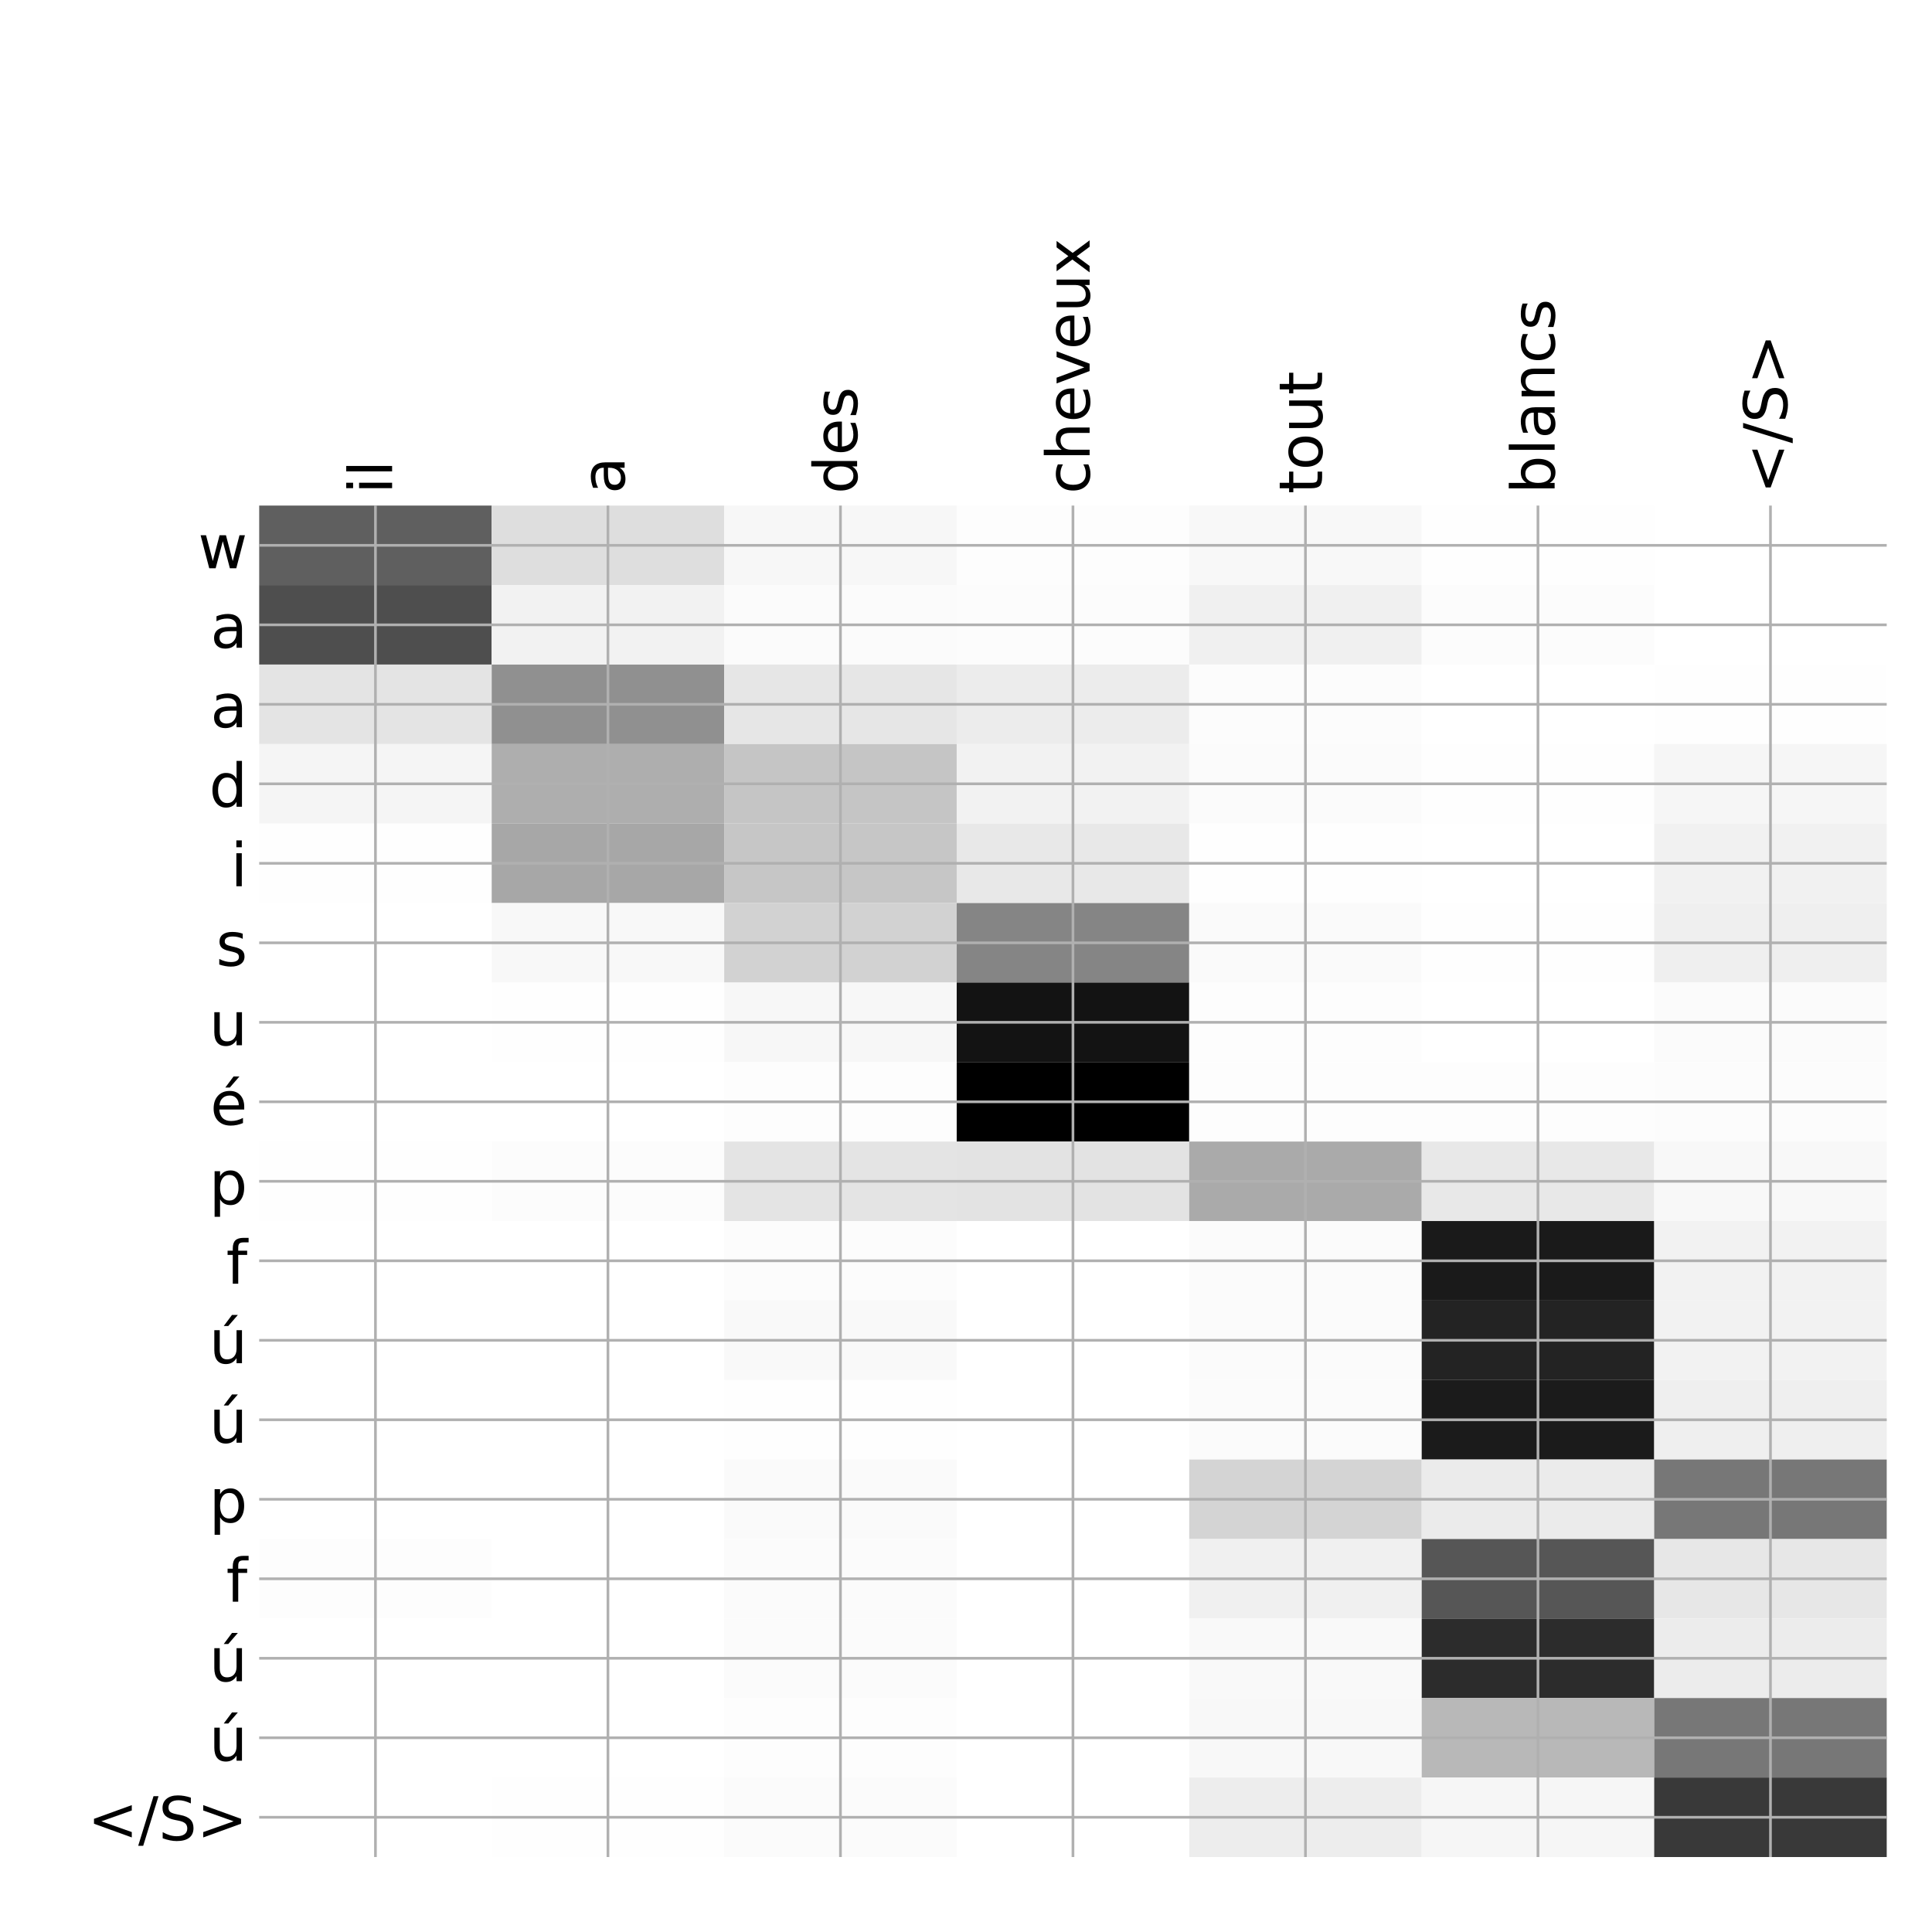 <?xml version="1.0" encoding="utf-8" standalone="no"?>
<!DOCTYPE svg PUBLIC "-//W3C//DTD SVG 1.1//EN"
  "http://www.w3.org/Graphics/SVG/1.1/DTD/svg11.dtd">
<!-- Created with matplotlib (http://matplotlib.org/) -->
<svg height="576pt" version="1.1" viewBox="0 0 576 576" width="576pt" xmlns="http://www.w3.org/2000/svg" xmlns:xlink="http://www.w3.org/1999/xlink">
 <defs>
  <style type="text/css">
*{stroke-linecap:butt;stroke-linejoin:round;}
  </style>
 </defs>
 <g id="figure_1">
  <g id="patch_1">
   <path d="M 0 576 
L 576 576 
L 576 0 
L 0 0 
z
" style="fill:#ffffff;"/>
  </g>
  <g id="axes_1">
   <g id="PolyCollection_1">
    <path clip-path="url(#p1b899304dd)" d="M 77.275 150.733 
L 77.275 174.434 
L 146.593 174.434 
L 146.593 150.733 
L 77.275 150.733 
z
" style="fill:#5f5f5f;"/>
    <path clip-path="url(#p1b899304dd)" d="M 146.593 150.733 
L 146.593 174.434 
L 215.911 174.434 
L 215.911 150.733 
L 146.593 150.733 
z
" style="fill:#dedede;"/>
    <path clip-path="url(#p1b899304dd)" d="M 215.911 150.733 
L 215.911 174.434 
L 285.229 174.434 
L 285.229 150.733 
L 215.911 150.733 
z
" style="fill:#f7f7f7;"/>
    <path clip-path="url(#p1b899304dd)" d="M 285.229 150.733 
L 285.229 174.434 
L 354.546 174.434 
L 354.546 150.733 
L 285.229 150.733 
z
" style="fill:#fdfdfd;"/>
    <path clip-path="url(#p1b899304dd)" d="M 354.546 150.733 
L 354.546 174.434 
L 423.864 174.434 
L 423.864 150.733 
L 354.546 150.733 
z
" style="fill:#f8f8f8;"/>
    <path clip-path="url(#p1b899304dd)" d="M 423.864 150.733 
L 423.864 174.434 
L 493.182 174.434 
L 493.182 150.733 
L 423.864 150.733 
z
" style="fill:#fefefe;"/>
    <path clip-path="url(#p1b899304dd)" d="M 493.182 150.733 
L 493.182 174.434 
L 562.5 174.434 
L 562.5 150.733 
L 493.182 150.733 
z
" style="fill:#ffffff;"/>
    <path clip-path="url(#p1b899304dd)" d="M 77.275 174.434 
L 77.275 198.135 
L 146.593 198.135 
L 146.593 174.434 
L 77.275 174.434 
z
" style="fill:#4e4e4e;"/>
    <path clip-path="url(#p1b899304dd)" d="M 146.593 174.434 
L 146.593 198.135 
L 215.911 198.135 
L 215.911 174.434 
L 146.593 174.434 
z
" style="fill:#f2f2f2;"/>
    <path clip-path="url(#p1b899304dd)" d="M 215.911 174.434 
L 215.911 198.135 
L 285.229 198.135 
L 285.229 174.434 
L 215.911 174.434 
z
" style="fill:#fbfbfb;"/>
    <path clip-path="url(#p1b899304dd)" d="M 285.229 174.434 
L 285.229 198.135 
L 354.546 198.135 
L 354.546 174.434 
L 285.229 174.434 
z
" style="fill:#fcfcfc;"/>
    <path clip-path="url(#p1b899304dd)" d="M 354.546 174.434 
L 354.546 198.135 
L 423.864 198.135 
L 423.864 174.434 
L 354.546 174.434 
z
" style="fill:#f0f0f0;"/>
    <path clip-path="url(#p1b899304dd)" d="M 423.864 174.434 
L 423.864 198.135 
L 493.182 198.135 
L 493.182 174.434 
L 423.864 174.434 
z
" style="fill:#fcfcfc;"/>
    <path clip-path="url(#p1b899304dd)" d="M 493.182 174.434 
L 493.182 198.135 
L 562.5 198.135 
L 562.5 174.434 
L 493.182 174.434 
z
" style="fill:#ffffff;"/>
    <path clip-path="url(#p1b899304dd)" d="M 77.275 198.135 
L 77.275 221.835 
L 146.593 221.835 
L 146.593 198.135 
L 77.275 198.135 
z
" style="fill:#e4e4e4;"/>
    <path clip-path="url(#p1b899304dd)" d="M 146.593 198.135 
L 146.593 221.835 
L 215.911 221.835 
L 215.911 198.135 
L 146.593 198.135 
z
" style="fill:#909090;"/>
    <path clip-path="url(#p1b899304dd)" d="M 215.911 198.135 
L 215.911 221.835 
L 285.229 221.835 
L 285.229 198.135 
L 215.911 198.135 
z
" style="fill:#e6e6e6;"/>
    <path clip-path="url(#p1b899304dd)" d="M 285.229 198.135 
L 285.229 221.835 
L 354.546 221.835 
L 354.546 198.135 
L 285.229 198.135 
z
" style="fill:#ececec;"/>
    <path clip-path="url(#p1b899304dd)" d="M 354.546 198.135 
L 354.546 221.835 
L 423.864 221.835 
L 423.864 198.135 
L 354.546 198.135 
z
" style="fill:#fcfcfc;"/>
    <path clip-path="url(#p1b899304dd)" d="M 423.864 198.135 
L 423.864 221.835 
L 493.182 221.835 
L 493.182 198.135 
L 423.864 198.135 
z
" style="fill:#ffffff;"/>
    <path clip-path="url(#p1b899304dd)" d="M 493.182 198.135 
L 493.182 221.835 
L 562.5 221.835 
L 562.5 198.135 
L 493.182 198.135 
z
" style="fill:#fefefe;"/>
    <path clip-path="url(#p1b899304dd)" d="M 77.275 221.835 
L 77.275 245.536 
L 146.593 245.536 
L 146.593 221.835 
L 77.275 221.835 
z
" style="fill:#f5f5f5;"/>
    <path clip-path="url(#p1b899304dd)" d="M 146.593 221.835 
L 146.593 245.536 
L 215.911 245.536 
L 215.911 221.835 
L 146.593 221.835 
z
" style="fill:#aeaeae;"/>
    <path clip-path="url(#p1b899304dd)" d="M 215.911 221.835 
L 215.911 245.536 
L 285.229 245.536 
L 285.229 221.835 
L 215.911 221.835 
z
" style="fill:#c5c5c5;"/>
    <path clip-path="url(#p1b899304dd)" d="M 285.229 221.835 
L 285.229 245.536 
L 354.546 245.536 
L 354.546 221.835 
L 285.229 221.835 
z
" style="fill:#f2f2f2;"/>
    <path clip-path="url(#p1b899304dd)" d="M 354.546 221.835 
L 354.546 245.536 
L 423.864 245.536 
L 423.864 221.835 
L 354.546 221.835 
z
" style="fill:#fbfbfb;"/>
    <path clip-path="url(#p1b899304dd)" d="M 423.864 221.835 
L 423.864 245.536 
L 493.182 245.536 
L 493.182 221.835 
L 423.864 221.835 
z
" style="fill:#fefefe;"/>
    <path clip-path="url(#p1b899304dd)" d="M 493.182 221.835 
L 493.182 245.536 
L 562.5 245.536 
L 562.5 221.835 
L 493.182 221.835 
z
" style="fill:#f6f6f6;"/>
    <path clip-path="url(#p1b899304dd)" d="M 77.275 245.536 
L 77.275 269.237 
L 146.593 269.237 
L 146.593 245.536 
L 77.275 245.536 
z
" style="fill:#fefefe;"/>
    <path clip-path="url(#p1b899304dd)" d="M 146.593 245.536 
L 146.593 269.237 
L 215.911 269.237 
L 215.911 245.536 
L 146.593 245.536 
z
" style="fill:#a7a7a7;"/>
    <path clip-path="url(#p1b899304dd)" d="M 215.911 245.536 
L 215.911 269.237 
L 285.229 269.237 
L 285.229 245.536 
L 215.911 245.536 
z
" style="fill:#c6c6c6;"/>
    <path clip-path="url(#p1b899304dd)" d="M 285.229 245.536 
L 285.229 269.237 
L 354.546 269.237 
L 354.546 245.536 
L 285.229 245.536 
z
" style="fill:#e8e8e8;"/>
    <path clip-path="url(#p1b899304dd)" d="M 354.546 245.536 
L 354.546 269.237 
L 423.864 269.237 
L 423.864 245.536 
L 354.546 245.536 
z
" style="fill:#fefefe;"/>
    <path clip-path="url(#p1b899304dd)" d="M 423.864 245.536 
L 423.864 269.237 
L 493.182 269.237 
L 493.182 245.536 
L 423.864 245.536 
z
" style="fill:#ffffff;"/>
    <path clip-path="url(#p1b899304dd)" d="M 493.182 245.536 
L 493.182 269.237 
L 562.5 269.237 
L 562.5 245.536 
L 493.182 245.536 
z
" style="fill:#f1f1f1;"/>
    <path clip-path="url(#p1b899304dd)" d="M 77.275 269.237 
L 77.275 292.937 
L 146.593 292.937 
L 146.593 269.237 
L 77.275 269.237 
z
" style="fill:#ffffff;"/>
    <path clip-path="url(#p1b899304dd)" d="M 146.593 269.237 
L 146.593 292.937 
L 215.911 292.937 
L 215.911 269.237 
L 146.593 269.237 
z
" style="fill:#f8f8f8;"/>
    <path clip-path="url(#p1b899304dd)" d="M 215.911 269.237 
L 215.911 292.937 
L 285.229 292.937 
L 285.229 269.237 
L 215.911 269.237 
z
" style="fill:#d2d2d2;"/>
    <path clip-path="url(#p1b899304dd)" d="M 285.229 269.237 
L 285.229 292.937 
L 354.546 292.937 
L 354.546 269.237 
L 285.229 269.237 
z
" style="fill:#858585;"/>
    <path clip-path="url(#p1b899304dd)" d="M 354.546 269.237 
L 354.546 292.937 
L 423.864 292.937 
L 423.864 269.237 
L 354.546 269.237 
z
" style="fill:#fafafa;"/>
    <path clip-path="url(#p1b899304dd)" d="M 423.864 269.237 
L 423.864 292.937 
L 493.182 292.937 
L 493.182 269.237 
L 423.864 269.237 
z
" style="fill:#fefefe;"/>
    <path clip-path="url(#p1b899304dd)" d="M 493.182 269.237 
L 493.182 292.937 
L 562.5 292.937 
L 562.5 269.237 
L 493.182 269.237 
z
" style="fill:#efefef;"/>
    <path clip-path="url(#p1b899304dd)" d="M 77.275 292.937 
L 77.275 316.638 
L 146.593 316.638 
L 146.593 292.937 
L 77.275 292.937 
z
" style="fill:#ffffff;"/>
    <path clip-path="url(#p1b899304dd)" d="M 146.593 292.937 
L 146.593 316.638 
L 215.911 316.638 
L 215.911 292.937 
L 146.593 292.937 
z
" style="fill:#fefefe;"/>
    <path clip-path="url(#p1b899304dd)" d="M 215.911 292.937 
L 215.911 316.638 
L 285.229 316.638 
L 285.229 292.937 
L 215.911 292.937 
z
" style="fill:#f7f7f7;"/>
    <path clip-path="url(#p1b899304dd)" d="M 285.229 292.937 
L 285.229 316.638 
L 354.546 316.638 
L 354.546 292.937 
L 285.229 292.937 
z
" style="fill:#131313;"/>
    <path clip-path="url(#p1b899304dd)" d="M 354.546 292.937 
L 354.546 316.638 
L 423.864 316.638 
L 423.864 292.937 
L 354.546 292.937 
z
" style="fill:#fdfdfd;"/>
    <path clip-path="url(#p1b899304dd)" d="M 423.864 292.937 
L 423.864 316.638 
L 493.182 316.638 
L 493.182 292.937 
L 423.864 292.937 
z
" style="fill:#ffffff;"/>
    <path clip-path="url(#p1b899304dd)" d="M 493.182 292.937 
L 493.182 316.638 
L 562.5 316.638 
L 562.5 292.937 
L 493.182 292.937 
z
" style="fill:#fbfbfb;"/>
    <path clip-path="url(#p1b899304dd)" d="M 77.275 316.638 
L 77.275 340.339 
L 146.593 340.339 
L 146.593 316.638 
L 77.275 316.638 
z
" style="fill:#ffffff;"/>
    <path clip-path="url(#p1b899304dd)" d="M 146.593 316.638 
L 146.593 340.339 
L 215.911 340.339 
L 215.911 316.638 
L 146.593 316.638 
z
" style="fill:#ffffff;"/>
    <path clip-path="url(#p1b899304dd)" d="M 215.911 316.638 
L 215.911 340.339 
L 285.229 340.339 
L 285.229 316.638 
L 215.911 316.638 
z
" style="fill:#fdfdfd;"/>
    <path clip-path="url(#p1b899304dd)" d="M 285.229 316.638 
L 285.229 340.339 
L 354.546 340.339 
L 354.546 316.638 
L 285.229 316.638 
z
"/>
    <path clip-path="url(#p1b899304dd)" d="M 354.546 316.638 
L 354.546 340.339 
L 423.864 340.339 
L 423.864 316.638 
L 354.546 316.638 
z
" style="fill:#fdfdfd;"/>
    <path clip-path="url(#p1b899304dd)" d="M 423.864 316.638 
L 423.864 340.339 
L 493.182 340.339 
L 493.182 316.638 
L 423.864 316.638 
z
" style="fill:#fdfdfd;"/>
    <path clip-path="url(#p1b899304dd)" d="M 493.182 316.638 
L 493.182 340.339 
L 562.5 340.339 
L 562.5 316.638 
L 493.182 316.638 
z
" style="fill:#fcfcfc;"/>
    <path clip-path="url(#p1b899304dd)" d="M 77.275 340.339 
L 77.275 364.039 
L 146.593 364.039 
L 146.593 340.339 
L 77.275 340.339 
z
" style="fill:#fefefe;"/>
    <path clip-path="url(#p1b899304dd)" d="M 146.593 340.339 
L 146.593 364.039 
L 215.911 364.039 
L 215.911 340.339 
L 146.593 340.339 
z
" style="fill:#fcfcfc;"/>
    <path clip-path="url(#p1b899304dd)" d="M 215.911 340.339 
L 215.911 364.039 
L 285.229 364.039 
L 285.229 340.339 
L 215.911 340.339 
z
" style="fill:#e4e4e4;"/>
    <path clip-path="url(#p1b899304dd)" d="M 285.229 340.339 
L 285.229 364.039 
L 354.546 364.039 
L 354.546 340.339 
L 285.229 340.339 
z
" style="fill:#e3e3e3;"/>
    <path clip-path="url(#p1b899304dd)" d="M 354.546 340.339 
L 354.546 364.039 
L 423.864 364.039 
L 423.864 340.339 
L 354.546 340.339 
z
" style="fill:#aaaaaa;"/>
    <path clip-path="url(#p1b899304dd)" d="M 423.864 340.339 
L 423.864 364.039 
L 493.182 364.039 
L 493.182 340.339 
L 423.864 340.339 
z
" style="fill:#e8e8e8;"/>
    <path clip-path="url(#p1b899304dd)" d="M 493.182 340.339 
L 493.182 364.039 
L 562.5 364.039 
L 562.5 340.339 
L 493.182 340.339 
z
" style="fill:#f8f8f8;"/>
    <path clip-path="url(#p1b899304dd)" d="M 77.275 364.039 
L 77.275 387.74 
L 146.593 387.74 
L 146.593 364.039 
L 77.275 364.039 
z
" style="fill:#ffffff;"/>
    <path clip-path="url(#p1b899304dd)" d="M 146.593 364.039 
L 146.593 387.74 
L 215.911 387.74 
L 215.911 364.039 
L 146.593 364.039 
z
" style="fill:#ffffff;"/>
    <path clip-path="url(#p1b899304dd)" d="M 215.911 364.039 
L 215.911 387.74 
L 285.229 387.74 
L 285.229 364.039 
L 215.911 364.039 
z
" style="fill:#fcfcfc;"/>
    <path clip-path="url(#p1b899304dd)" d="M 285.229 364.039 
L 285.229 387.74 
L 354.546 387.74 
L 354.546 364.039 
L 285.229 364.039 
z
" style="fill:#ffffff;"/>
    <path clip-path="url(#p1b899304dd)" d="M 354.546 364.039 
L 354.546 387.74 
L 423.864 387.74 
L 423.864 364.039 
L 354.546 364.039 
z
" style="fill:#fbfbfb;"/>
    <path clip-path="url(#p1b899304dd)" d="M 423.864 364.039 
L 423.864 387.74 
L 493.182 387.74 
L 493.182 364.039 
L 423.864 364.039 
z
" style="fill:#1a1a1a;"/>
    <path clip-path="url(#p1b899304dd)" d="M 493.182 364.039 
L 493.182 387.74 
L 562.5 387.74 
L 562.5 364.039 
L 493.182 364.039 
z
" style="fill:#f2f2f2;"/>
    <path clip-path="url(#p1b899304dd)" d="M 77.275 387.74 
L 77.275 411.441 
L 146.593 411.441 
L 146.593 387.74 
L 77.275 387.74 
z
" style="fill:#ffffff;"/>
    <path clip-path="url(#p1b899304dd)" d="M 146.593 387.74 
L 146.593 411.441 
L 215.911 411.441 
L 215.911 387.74 
L 146.593 387.74 
z
" style="fill:#ffffff;"/>
    <path clip-path="url(#p1b899304dd)" d="M 215.911 387.74 
L 215.911 411.441 
L 285.229 411.441 
L 285.229 387.74 
L 215.911 387.74 
z
" style="fill:#f9f9f9;"/>
    <path clip-path="url(#p1b899304dd)" d="M 285.229 387.74 
L 285.229 411.441 
L 354.546 411.441 
L 354.546 387.74 
L 285.229 387.74 
z
" style="fill:#ffffff;"/>
    <path clip-path="url(#p1b899304dd)" d="M 354.546 387.74 
L 354.546 411.441 
L 423.864 411.441 
L 423.864 387.74 
L 354.546 387.74 
z
" style="fill:#fbfbfb;"/>
    <path clip-path="url(#p1b899304dd)" d="M 423.864 387.74 
L 423.864 411.441 
L 493.182 411.441 
L 493.182 387.74 
L 423.864 387.74 
z
" style="fill:#232323;"/>
    <path clip-path="url(#p1b899304dd)" d="M 493.182 387.74 
L 493.182 411.441 
L 562.5 411.441 
L 562.5 387.74 
L 493.182 387.74 
z
" style="fill:#f2f2f2;"/>
    <path clip-path="url(#p1b899304dd)" d="M 77.275 411.441 
L 77.275 435.141 
L 146.593 435.141 
L 146.593 411.441 
L 77.275 411.441 
z
" style="fill:#ffffff;"/>
    <path clip-path="url(#p1b899304dd)" d="M 146.593 411.441 
L 146.593 435.141 
L 215.911 435.141 
L 215.911 411.441 
L 146.593 411.441 
z
" style="fill:#ffffff;"/>
    <path clip-path="url(#p1b899304dd)" d="M 215.911 411.441 
L 215.911 435.141 
L 285.229 435.141 
L 285.229 411.441 
L 215.911 411.441 
z
" style="fill:#fefefe;"/>
    <path clip-path="url(#p1b899304dd)" d="M 285.229 411.441 
L 285.229 435.141 
L 354.546 435.141 
L 354.546 411.441 
L 285.229 411.441 
z
" style="fill:#ffffff;"/>
    <path clip-path="url(#p1b899304dd)" d="M 354.546 411.441 
L 354.546 435.141 
L 423.864 435.141 
L 423.864 411.441 
L 354.546 411.441 
z
" style="fill:#fbfbfb;"/>
    <path clip-path="url(#p1b899304dd)" d="M 423.864 411.441 
L 423.864 435.141 
L 493.182 435.141 
L 493.182 411.441 
L 423.864 411.441 
z
" style="fill:#1b1b1b;"/>
    <path clip-path="url(#p1b899304dd)" d="M 493.182 411.441 
L 493.182 435.141 
L 562.5 435.141 
L 562.5 411.441 
L 493.182 411.441 
z
" style="fill:#efefef;"/>
    <path clip-path="url(#p1b899304dd)" d="M 77.275 435.141 
L 77.275 458.842 
L 146.593 458.842 
L 146.593 435.141 
L 77.275 435.141 
z
" style="fill:#ffffff;"/>
    <path clip-path="url(#p1b899304dd)" d="M 146.593 435.141 
L 146.593 458.842 
L 215.911 458.842 
L 215.911 435.141 
L 146.593 435.141 
z
" style="fill:#ffffff;"/>
    <path clip-path="url(#p1b899304dd)" d="M 215.911 435.141 
L 215.911 458.842 
L 285.229 458.842 
L 285.229 435.141 
L 215.911 435.141 
z
" style="fill:#fafafa;"/>
    <path clip-path="url(#p1b899304dd)" d="M 285.229 435.141 
L 285.229 458.842 
L 354.546 458.842 
L 354.546 435.141 
L 285.229 435.141 
z
" style="fill:#ffffff;"/>
    <path clip-path="url(#p1b899304dd)" d="M 354.546 435.141 
L 354.546 458.842 
L 423.864 458.842 
L 423.864 435.141 
L 354.546 435.141 
z
" style="fill:#d4d4d4;"/>
    <path clip-path="url(#p1b899304dd)" d="M 423.864 435.141 
L 423.864 458.842 
L 493.182 458.842 
L 493.182 435.141 
L 423.864 435.141 
z
" style="fill:#ebebeb;"/>
    <path clip-path="url(#p1b899304dd)" d="M 493.182 435.141 
L 493.182 458.842 
L 562.5 458.842 
L 562.5 435.141 
L 493.182 435.141 
z
" style="fill:#777777;"/>
    <path clip-path="url(#p1b899304dd)" d="M 77.275 458.842 
L 77.275 482.543 
L 146.593 482.543 
L 146.593 458.842 
L 77.275 458.842 
z
" style="fill:#fdfdfd;"/>
    <path clip-path="url(#p1b899304dd)" d="M 146.593 458.842 
L 146.593 482.543 
L 215.911 482.543 
L 215.911 458.842 
L 146.593 458.842 
z
" style="fill:#ffffff;"/>
    <path clip-path="url(#p1b899304dd)" d="M 215.911 458.842 
L 215.911 482.543 
L 285.229 482.543 
L 285.229 458.842 
L 215.911 458.842 
z
" style="fill:#fbfbfb;"/>
    <path clip-path="url(#p1b899304dd)" d="M 285.229 458.842 
L 285.229 482.543 
L 354.546 482.543 
L 354.546 458.842 
L 285.229 458.842 
z
" style="fill:#ffffff;"/>
    <path clip-path="url(#p1b899304dd)" d="M 354.546 458.842 
L 354.546 482.543 
L 423.864 482.543 
L 423.864 458.842 
L 354.546 458.842 
z
" style="fill:#f0f0f0;"/>
    <path clip-path="url(#p1b899304dd)" d="M 423.864 458.842 
L 423.864 482.543 
L 493.182 482.543 
L 493.182 458.842 
L 423.864 458.842 
z
" style="fill:#565656;"/>
    <path clip-path="url(#p1b899304dd)" d="M 493.182 458.842 
L 493.182 482.543 
L 562.5 482.543 
L 562.5 458.842 
L 493.182 458.842 
z
" style="fill:#e7e7e7;"/>
    <path clip-path="url(#p1b899304dd)" d="M 77.275 482.543 
L 77.275 506.243 
L 146.593 506.243 
L 146.593 482.543 
L 77.275 482.543 
z
" style="fill:#ffffff;"/>
    <path clip-path="url(#p1b899304dd)" d="M 146.593 482.543 
L 146.593 506.243 
L 215.911 506.243 
L 215.911 482.543 
L 146.593 482.543 
z
" style="fill:#ffffff;"/>
    <path clip-path="url(#p1b899304dd)" d="M 215.911 482.543 
L 215.911 506.243 
L 285.229 506.243 
L 285.229 482.543 
L 215.911 482.543 
z
" style="fill:#fbfbfb;"/>
    <path clip-path="url(#p1b899304dd)" d="M 285.229 482.543 
L 285.229 506.243 
L 354.546 506.243 
L 354.546 482.543 
L 285.229 482.543 
z
" style="fill:#ffffff;"/>
    <path clip-path="url(#p1b899304dd)" d="M 354.546 482.543 
L 354.546 506.243 
L 423.864 506.243 
L 423.864 482.543 
L 354.546 482.543 
z
" style="fill:#f9f9f9;"/>
    <path clip-path="url(#p1b899304dd)" d="M 423.864 482.543 
L 423.864 506.243 
L 493.182 506.243 
L 493.182 482.543 
L 423.864 482.543 
z
" style="fill:#2c2c2c;"/>
    <path clip-path="url(#p1b899304dd)" d="M 493.182 482.543 
L 493.182 506.243 
L 562.5 506.243 
L 562.5 482.543 
L 493.182 482.543 
z
" style="fill:#ececec;"/>
    <path clip-path="url(#p1b899304dd)" d="M 77.275 506.243 
L 77.275 529.944 
L 146.593 529.944 
L 146.593 506.243 
L 77.275 506.243 
z
" style="fill:#ffffff;"/>
    <path clip-path="url(#p1b899304dd)" d="M 146.593 506.243 
L 146.593 529.944 
L 215.911 529.944 
L 215.911 506.243 
L 146.593 506.243 
z
" style="fill:#ffffff;"/>
    <path clip-path="url(#p1b899304dd)" d="M 215.911 506.243 
L 215.911 529.944 
L 285.229 529.944 
L 285.229 506.243 
L 215.911 506.243 
z
" style="fill:#fdfdfd;"/>
    <path clip-path="url(#p1b899304dd)" d="M 285.229 506.243 
L 285.229 529.944 
L 354.546 529.944 
L 354.546 506.243 
L 285.229 506.243 
z
" style="fill:#ffffff;"/>
    <path clip-path="url(#p1b899304dd)" d="M 354.546 506.243 
L 354.546 529.944 
L 423.864 529.944 
L 423.864 506.243 
L 354.546 506.243 
z
" style="fill:#f8f8f8;"/>
    <path clip-path="url(#p1b899304dd)" d="M 423.864 506.243 
L 423.864 529.944 
L 493.182 529.944 
L 493.182 506.243 
L 423.864 506.243 
z
" style="fill:#b8b8b8;"/>
    <path clip-path="url(#p1b899304dd)" d="M 493.182 506.243 
L 493.182 529.944 
L 562.5 529.944 
L 562.5 506.243 
L 493.182 506.243 
z
" style="fill:#777777;"/>
    <path clip-path="url(#p1b899304dd)" d="M 77.275 529.944 
L 77.275 553.645 
L 146.593 553.645 
L 146.593 529.944 
L 77.275 529.944 
z
" style="fill:#ffffff;"/>
    <path clip-path="url(#p1b899304dd)" d="M 146.593 529.944 
L 146.593 553.645 
L 215.911 553.645 
L 215.911 529.944 
L 146.593 529.944 
z
" style="fill:#fefefe;"/>
    <path clip-path="url(#p1b899304dd)" d="M 215.911 529.944 
L 215.911 553.645 
L 285.229 553.645 
L 285.229 529.944 
L 215.911 529.944 
z
" style="fill:#fbfbfb;"/>
    <path clip-path="url(#p1b899304dd)" d="M 285.229 529.944 
L 285.229 553.645 
L 354.546 553.645 
L 354.546 529.944 
L 285.229 529.944 
z
" style="fill:#ffffff;"/>
    <path clip-path="url(#p1b899304dd)" d="M 354.546 529.944 
L 354.546 553.645 
L 423.864 553.645 
L 423.864 529.944 
L 354.546 529.944 
z
" style="fill:#ededed;"/>
    <path clip-path="url(#p1b899304dd)" d="M 423.864 529.944 
L 423.864 553.645 
L 493.182 553.645 
L 493.182 529.944 
L 423.864 529.944 
z
" style="fill:#f6f6f6;"/>
    <path clip-path="url(#p1b899304dd)" d="M 493.182 529.944 
L 493.182 553.645 
L 562.5 553.645 
L 562.5 529.944 
L 493.182 529.944 
z
" style="fill:#393939;"/>
   </g>
   <g id="matplotlib.axis_1">
    <g id="xtick_1">
     <g id="line2d_1">
      <path clip-path="url(#p1b899304dd)" d="M 111.934 553.645 
L 111.934 150.733 
" style="fill:none;stroke:#b0b0b0;stroke-linecap:square;stroke-width:0.8;"/>
     </g>
     <g id="line2d_2"/>
     <g id="text_1">
      <!-- il -->
      <defs>
       <path d="M 9.422 54.688 
L 18.406 54.688 
L 18.406 0 
L 9.422 0 
z
M 9.422 75.984 
L 18.406 75.984 
L 18.406 64.594 
L 9.422 64.594 
z
" id="DejaVuSans-69"/>
       <path d="M 9.422 75.984 
L 18.406 75.984 
L 18.406 0 
L 9.422 0 
z
" id="DejaVuSans-6c"/>
      </defs>
      <g transform="translate(116.901 147.233)rotate(-90)scale(0.18 -0.18)">
       <use xlink:href="#DejaVuSans-69"/>
       <use x="27.783" xlink:href="#DejaVuSans-6c"/>
      </g>
     </g>
    </g>
    <g id="xtick_2">
     <g id="line2d_3">
      <path clip-path="url(#p1b899304dd)" d="M 181.252 553.645 
L 181.252 150.733 
" style="fill:none;stroke:#b0b0b0;stroke-linecap:square;stroke-width:0.8;"/>
     </g>
     <g id="line2d_4"/>
     <g id="text_2">
      <!-- a -->
      <defs>
       <path d="M 34.281 27.484 
Q 23.391 27.484 19.188 25 
Q 14.984 22.516 14.984 16.5 
Q 14.984 11.719 18.141 8.906 
Q 21.297 6.109 26.703 6.109 
Q 34.188 6.109 38.703 11.406 
Q 43.219 16.703 43.219 25.484 
L 43.219 27.484 
z
M 52.203 31.203 
L 52.203 0 
L 43.219 0 
L 43.219 8.297 
Q 40.141 3.328 35.547 0.953 
Q 30.953 -1.422 24.312 -1.422 
Q 15.922 -1.422 10.953 3.297 
Q 6 8.016 6 15.922 
Q 6 25.141 12.172 29.828 
Q 18.359 34.516 30.609 34.516 
L 43.219 34.516 
L 43.219 35.406 
Q 43.219 41.609 39.141 45 
Q 35.062 48.391 27.688 48.391 
Q 23 48.391 18.547 47.266 
Q 14.109 46.141 10.016 43.891 
L 10.016 52.203 
Q 14.938 54.109 19.578 55.047 
Q 24.219 56 28.609 56 
Q 40.484 56 46.344 49.844 
Q 52.203 43.703 52.203 31.203 
z
" id="DejaVuSans-61"/>
      </defs>
      <g transform="translate(186.219 147.233)rotate(-90)scale(0.18 -0.18)">
       <use xlink:href="#DejaVuSans-61"/>
      </g>
     </g>
    </g>
    <g id="xtick_3">
     <g id="line2d_5">
      <path clip-path="url(#p1b899304dd)" d="M 250.57 553.645 
L 250.57 150.733 
" style="fill:none;stroke:#b0b0b0;stroke-linecap:square;stroke-width:0.8;"/>
     </g>
     <g id="line2d_6"/>
     <g id="text_3">
      <!-- des -->
      <defs>
       <path d="M 45.406 46.391 
L 45.406 75.984 
L 54.391 75.984 
L 54.391 0 
L 45.406 0 
L 45.406 8.203 
Q 42.578 3.328 38.25 0.953 
Q 33.938 -1.422 27.875 -1.422 
Q 17.969 -1.422 11.734 6.484 
Q 5.516 14.406 5.516 27.297 
Q 5.516 40.188 11.734 48.094 
Q 17.969 56 27.875 56 
Q 33.938 56 38.25 53.625 
Q 42.578 51.266 45.406 46.391 
z
M 14.797 27.297 
Q 14.797 17.391 18.875 11.75 
Q 22.953 6.109 30.078 6.109 
Q 37.203 6.109 41.297 11.75 
Q 45.406 17.391 45.406 27.297 
Q 45.406 37.203 41.297 42.844 
Q 37.203 48.484 30.078 48.484 
Q 22.953 48.484 18.875 42.844 
Q 14.797 37.203 14.797 27.297 
z
" id="DejaVuSans-64"/>
       <path d="M 56.203 29.594 
L 56.203 25.203 
L 14.891 25.203 
Q 15.484 15.922 20.484 11.062 
Q 25.484 6.203 34.422 6.203 
Q 39.594 6.203 44.453 7.469 
Q 49.312 8.734 54.109 11.281 
L 54.109 2.781 
Q 49.266 0.734 44.188 -0.344 
Q 39.109 -1.422 33.891 -1.422 
Q 20.797 -1.422 13.156 6.188 
Q 5.516 13.812 5.516 26.812 
Q 5.516 40.234 12.766 48.109 
Q 20.016 56 32.328 56 
Q 43.359 56 49.781 48.891 
Q 56.203 41.797 56.203 29.594 
z
M 47.219 32.234 
Q 47.125 39.594 43.094 43.984 
Q 39.062 48.391 32.422 48.391 
Q 24.906 48.391 20.391 44.141 
Q 15.875 39.891 15.188 32.172 
z
" id="DejaVuSans-65"/>
       <path d="M 44.281 53.078 
L 44.281 44.578 
Q 40.484 46.531 36.375 47.5 
Q 32.281 48.484 27.875 48.484 
Q 21.188 48.484 17.844 46.438 
Q 14.5 44.391 14.5 40.281 
Q 14.5 37.156 16.891 35.375 
Q 19.281 33.594 26.516 31.984 
L 29.594 31.297 
Q 39.156 29.25 43.188 25.516 
Q 47.219 21.781 47.219 15.094 
Q 47.219 7.469 41.188 3.016 
Q 35.156 -1.422 24.609 -1.422 
Q 20.219 -1.422 15.453 -0.562 
Q 10.688 0.297 5.422 2 
L 5.422 11.281 
Q 10.406 8.688 15.234 7.391 
Q 20.062 6.109 24.812 6.109 
Q 31.156 6.109 34.562 8.281 
Q 37.984 10.453 37.984 14.406 
Q 37.984 18.062 35.516 20.016 
Q 33.062 21.969 24.703 23.781 
L 21.578 24.516 
Q 13.234 26.266 9.516 29.906 
Q 5.812 33.547 5.812 39.891 
Q 5.812 47.609 11.281 51.797 
Q 16.75 56 26.812 56 
Q 31.781 56 36.172 55.266 
Q 40.578 54.547 44.281 53.078 
z
" id="DejaVuSans-73"/>
      </defs>
      <g transform="translate(255.537 147.233)rotate(-90)scale(0.18 -0.18)">
       <use xlink:href="#DejaVuSans-64"/>
       <use x="63.477" xlink:href="#DejaVuSans-65"/>
       <use x="125" xlink:href="#DejaVuSans-73"/>
      </g>
     </g>
    </g>
    <g id="xtick_4">
     <g id="line2d_7">
      <path clip-path="url(#p1b899304dd)" d="M 319.887 553.645 
L 319.887 150.733 
" style="fill:none;stroke:#b0b0b0;stroke-linecap:square;stroke-width:0.8;"/>
     </g>
     <g id="line2d_8"/>
     <g id="text_4">
      <!-- cheveux -->
      <defs>
       <path d="M 48.781 52.594 
L 48.781 44.188 
Q 44.969 46.297 41.141 47.344 
Q 37.312 48.391 33.406 48.391 
Q 24.656 48.391 19.812 42.844 
Q 14.984 37.312 14.984 27.297 
Q 14.984 17.281 19.812 11.734 
Q 24.656 6.203 33.406 6.203 
Q 37.312 6.203 41.141 7.25 
Q 44.969 8.297 48.781 10.406 
L 48.781 2.094 
Q 45.016 0.344 40.984 -0.531 
Q 36.969 -1.422 32.422 -1.422 
Q 20.062 -1.422 12.781 6.344 
Q 5.516 14.109 5.516 27.297 
Q 5.516 40.672 12.859 48.328 
Q 20.219 56 33.016 56 
Q 37.156 56 41.109 55.141 
Q 45.062 54.297 48.781 52.594 
z
" id="DejaVuSans-63"/>
       <path d="M 54.891 33.016 
L 54.891 0 
L 45.906 0 
L 45.906 32.719 
Q 45.906 40.484 42.875 44.328 
Q 39.844 48.188 33.797 48.188 
Q 26.516 48.188 22.312 43.547 
Q 18.109 38.922 18.109 30.906 
L 18.109 0 
L 9.078 0 
L 9.078 75.984 
L 18.109 75.984 
L 18.109 46.188 
Q 21.344 51.125 25.703 53.562 
Q 30.078 56 35.797 56 
Q 45.219 56 50.047 50.172 
Q 54.891 44.344 54.891 33.016 
z
" id="DejaVuSans-68"/>
       <path d="M 2.984 54.688 
L 12.5 54.688 
L 29.594 8.797 
L 46.688 54.688 
L 56.203 54.688 
L 35.688 0 
L 23.484 0 
z
" id="DejaVuSans-76"/>
       <path d="M 8.5 21.578 
L 8.5 54.688 
L 17.484 54.688 
L 17.484 21.922 
Q 17.484 14.156 20.5 10.266 
Q 23.531 6.391 29.594 6.391 
Q 36.859 6.391 41.078 11.031 
Q 45.312 15.672 45.312 23.688 
L 45.312 54.688 
L 54.297 54.688 
L 54.297 0 
L 45.312 0 
L 45.312 8.406 
Q 42.047 3.422 37.719 1 
Q 33.406 -1.422 27.688 -1.422 
Q 18.266 -1.422 13.375 4.438 
Q 8.5 10.297 8.5 21.578 
z
M 31.109 56 
z
" id="DejaVuSans-75"/>
       <path d="M 54.891 54.688 
L 35.109 28.078 
L 55.906 0 
L 45.312 0 
L 29.391 21.484 
L 13.484 0 
L 2.875 0 
L 24.125 28.609 
L 4.688 54.688 
L 15.281 54.688 
L 29.781 35.203 
L 44.281 54.688 
z
" id="DejaVuSans-78"/>
      </defs>
      <g transform="translate(324.854 147.233)rotate(-90)scale(0.18 -0.18)">
       <use xlink:href="#DejaVuSans-63"/>
       <use x="54.98" xlink:href="#DejaVuSans-68"/>
       <use x="118.359" xlink:href="#DejaVuSans-65"/>
       <use x="179.883" xlink:href="#DejaVuSans-76"/>
       <use x="239.062" xlink:href="#DejaVuSans-65"/>
       <use x="300.586" xlink:href="#DejaVuSans-75"/>
       <use x="363.965" xlink:href="#DejaVuSans-78"/>
      </g>
     </g>
    </g>
    <g id="xtick_5">
     <g id="line2d_9">
      <path clip-path="url(#p1b899304dd)" d="M 389.205 553.645 
L 389.205 150.733 
" style="fill:none;stroke:#b0b0b0;stroke-linecap:square;stroke-width:0.8;"/>
     </g>
     <g id="line2d_10"/>
     <g id="text_5">
      <!-- tout -->
      <defs>
       <path d="M 18.312 70.219 
L 18.312 54.688 
L 36.812 54.688 
L 36.812 47.703 
L 18.312 47.703 
L 18.312 18.016 
Q 18.312 11.328 20.141 9.422 
Q 21.969 7.516 27.594 7.516 
L 36.812 7.516 
L 36.812 0 
L 27.594 0 
Q 17.188 0 13.234 3.875 
Q 9.281 7.766 9.281 18.016 
L 9.281 47.703 
L 2.688 47.703 
L 2.688 54.688 
L 9.281 54.688 
L 9.281 70.219 
z
" id="DejaVuSans-74"/>
       <path d="M 30.609 48.391 
Q 23.391 48.391 19.188 42.75 
Q 14.984 37.109 14.984 27.297 
Q 14.984 17.484 19.156 11.844 
Q 23.344 6.203 30.609 6.203 
Q 37.797 6.203 41.984 11.859 
Q 46.188 17.531 46.188 27.297 
Q 46.188 37.016 41.984 42.703 
Q 37.797 48.391 30.609 48.391 
z
M 30.609 56 
Q 42.328 56 49.016 48.375 
Q 55.719 40.766 55.719 27.297 
Q 55.719 13.875 49.016 6.219 
Q 42.328 -1.422 30.609 -1.422 
Q 18.844 -1.422 12.172 6.219 
Q 5.516 13.875 5.516 27.297 
Q 5.516 40.766 12.172 48.375 
Q 18.844 56 30.609 56 
z
" id="DejaVuSans-6f"/>
      </defs>
      <g transform="translate(394.172 147.233)rotate(-90)scale(0.18 -0.18)">
       <use xlink:href="#DejaVuSans-74"/>
       <use x="39.209" xlink:href="#DejaVuSans-6f"/>
       <use x="100.391" xlink:href="#DejaVuSans-75"/>
       <use x="163.77" xlink:href="#DejaVuSans-74"/>
      </g>
     </g>
    </g>
    <g id="xtick_6">
     <g id="line2d_11">
      <path clip-path="url(#p1b899304dd)" d="M 458.523 553.645 
L 458.523 150.733 
" style="fill:none;stroke:#b0b0b0;stroke-linecap:square;stroke-width:0.8;"/>
     </g>
     <g id="line2d_12"/>
     <g id="text_6">
      <!-- blancs -->
      <defs>
       <path d="M 48.688 27.297 
Q 48.688 37.203 44.609 42.844 
Q 40.531 48.484 33.406 48.484 
Q 26.266 48.484 22.188 42.844 
Q 18.109 37.203 18.109 27.297 
Q 18.109 17.391 22.188 11.75 
Q 26.266 6.109 33.406 6.109 
Q 40.531 6.109 44.609 11.75 
Q 48.688 17.391 48.688 27.297 
z
M 18.109 46.391 
Q 20.953 51.266 25.266 53.625 
Q 29.594 56 35.594 56 
Q 45.562 56 51.781 48.094 
Q 58.016 40.188 58.016 27.297 
Q 58.016 14.406 51.781 6.484 
Q 45.562 -1.422 35.594 -1.422 
Q 29.594 -1.422 25.266 0.953 
Q 20.953 3.328 18.109 8.203 
L 18.109 0 
L 9.078 0 
L 9.078 75.984 
L 18.109 75.984 
z
" id="DejaVuSans-62"/>
       <path d="M 54.891 33.016 
L 54.891 0 
L 45.906 0 
L 45.906 32.719 
Q 45.906 40.484 42.875 44.328 
Q 39.844 48.188 33.797 48.188 
Q 26.516 48.188 22.312 43.547 
Q 18.109 38.922 18.109 30.906 
L 18.109 0 
L 9.078 0 
L 9.078 54.688 
L 18.109 54.688 
L 18.109 46.188 
Q 21.344 51.125 25.703 53.562 
Q 30.078 56 35.797 56 
Q 45.219 56 50.047 50.172 
Q 54.891 44.344 54.891 33.016 
z
" id="DejaVuSans-6e"/>
      </defs>
      <g transform="translate(463.49 147.233)rotate(-90)scale(0.18 -0.18)">
       <use xlink:href="#DejaVuSans-62"/>
       <use x="63.477" xlink:href="#DejaVuSans-6c"/>
       <use x="91.26" xlink:href="#DejaVuSans-61"/>
       <use x="152.539" xlink:href="#DejaVuSans-6e"/>
       <use x="215.918" xlink:href="#DejaVuSans-63"/>
       <use x="270.898" xlink:href="#DejaVuSans-73"/>
      </g>
     </g>
    </g>
    <g id="xtick_7">
     <g id="line2d_13">
      <path clip-path="url(#p1b899304dd)" d="M 527.841 553.645 
L 527.841 150.733 
" style="fill:none;stroke:#b0b0b0;stroke-linecap:square;stroke-width:0.8;"/>
     </g>
     <g id="line2d_14"/>
     <g id="text_7">
      <!-- &lt;/S&gt; -->
      <defs>
       <path d="M 73.188 49.219 
L 22.797 31.297 
L 73.188 13.484 
L 73.188 4.594 
L 10.594 27.297 
L 10.594 35.406 
L 73.188 58.109 
z
" id="DejaVuSans-3c"/>
       <path d="M 25.391 72.906 
L 33.688 72.906 
L 8.297 -9.281 
L 0 -9.281 
z
" id="DejaVuSans-2f"/>
       <path d="M 53.516 70.516 
L 53.516 60.891 
Q 47.906 63.578 42.922 64.891 
Q 37.938 66.219 33.297 66.219 
Q 25.25 66.219 20.875 63.094 
Q 16.5 59.969 16.5 54.203 
Q 16.5 49.359 19.406 46.891 
Q 22.312 44.438 30.422 42.922 
L 36.375 41.703 
Q 47.406 39.594 52.656 34.297 
Q 57.906 29 57.906 20.125 
Q 57.906 9.516 50.797 4.047 
Q 43.703 -1.422 29.984 -1.422 
Q 24.812 -1.422 18.969 -0.25 
Q 13.141 0.922 6.891 3.219 
L 6.891 13.375 
Q 12.891 10.016 18.656 8.297 
Q 24.422 6.594 29.984 6.594 
Q 38.422 6.594 43.016 9.906 
Q 47.609 13.234 47.609 19.391 
Q 47.609 24.75 44.312 27.781 
Q 41.016 30.812 33.5 32.328 
L 27.484 33.5 
Q 16.453 35.688 11.516 40.375 
Q 6.594 45.062 6.594 53.422 
Q 6.594 63.094 13.406 68.656 
Q 20.219 74.219 32.172 74.219 
Q 37.312 74.219 42.625 73.281 
Q 47.953 72.359 53.516 70.516 
z
" id="DejaVuSans-53"/>
       <path d="M 10.594 49.219 
L 10.594 58.109 
L 73.188 35.406 
L 73.188 27.297 
L 10.594 4.594 
L 10.594 13.484 
L 60.891 31.297 
z
" id="DejaVuSans-3e"/>
      </defs>
      <g transform="translate(532.808 147.233)rotate(-90)scale(0.18 -0.18)">
       <use xlink:href="#DejaVuSans-3c"/>
       <use x="83.789" xlink:href="#DejaVuSans-2f"/>
       <use x="117.48" xlink:href="#DejaVuSans-53"/>
       <use x="180.957" xlink:href="#DejaVuSans-3e"/>
      </g>
     </g>
    </g>
   </g>
   <g id="matplotlib.axis_2">
    <g id="ytick_1">
     <g id="line2d_15">
      <path clip-path="url(#p1b899304dd)" d="M 77.275 162.584 
L 562.5 162.584 
" style="fill:none;stroke:#b0b0b0;stroke-linecap:square;stroke-width:0.8;"/>
     </g>
     <g id="line2d_16"/>
     <g id="text_8">
      <!-- w -->
      <defs>
       <path d="M 4.203 54.688 
L 13.188 54.688 
L 24.422 12.016 
L 35.594 54.688 
L 46.188 54.688 
L 57.422 12.016 
L 68.609 54.688 
L 77.594 54.688 
L 63.281 0 
L 52.688 0 
L 40.922 44.828 
L 29.109 0 
L 18.5 0 
z
" id="DejaVuSans-77"/>
      </defs>
      <g transform="translate(59.054 169.422)scale(0.18 -0.18)">
       <use xlink:href="#DejaVuSans-77"/>
      </g>
     </g>
    </g>
    <g id="ytick_2">
     <g id="line2d_17">
      <path clip-path="url(#p1b899304dd)" d="M 77.275 186.284 
L 562.5 186.284 
" style="fill:none;stroke:#b0b0b0;stroke-linecap:square;stroke-width:0.8;"/>
     </g>
     <g id="line2d_18"/>
     <g id="text_9">
      <!-- a -->
      <g transform="translate(62.744 193.123)scale(0.18 -0.18)">
       <use xlink:href="#DejaVuSans-61"/>
      </g>
     </g>
    </g>
    <g id="ytick_3">
     <g id="line2d_19">
      <path clip-path="url(#p1b899304dd)" d="M 77.275 209.985 
L 562.5 209.985 
" style="fill:none;stroke:#b0b0b0;stroke-linecap:square;stroke-width:0.8;"/>
     </g>
     <g id="line2d_20"/>
     <g id="text_10">
      <!-- a -->
      <g transform="translate(62.744 216.824)scale(0.18 -0.18)">
       <use xlink:href="#DejaVuSans-61"/>
      </g>
     </g>
    </g>
    <g id="ytick_4">
     <g id="line2d_21">
      <path clip-path="url(#p1b899304dd)" d="M 77.275 233.686 
L 562.5 233.686 
" style="fill:none;stroke:#b0b0b0;stroke-linecap:square;stroke-width:0.8;"/>
     </g>
     <g id="line2d_22"/>
     <g id="text_11">
      <!-- d -->
      <g transform="translate(62.348 240.524)scale(0.18 -0.18)">
       <use xlink:href="#DejaVuSans-64"/>
      </g>
     </g>
    </g>
    <g id="ytick_5">
     <g id="line2d_23">
      <path clip-path="url(#p1b899304dd)" d="M 77.275 257.386 
L 562.5 257.386 
" style="fill:none;stroke:#b0b0b0;stroke-linecap:square;stroke-width:0.8;"/>
     </g>
     <g id="line2d_24"/>
     <g id="text_12">
      <!-- i -->
      <g transform="translate(68.774 264.225)scale(0.18 -0.18)">
       <use xlink:href="#DejaVuSans-69"/>
      </g>
     </g>
    </g>
    <g id="ytick_6">
     <g id="line2d_25">
      <path clip-path="url(#p1b899304dd)" d="M 77.275 281.087 
L 562.5 281.087 
" style="fill:none;stroke:#b0b0b0;stroke-linecap:square;stroke-width:0.8;"/>
     </g>
     <g id="line2d_26"/>
     <g id="text_13">
      <!-- s -->
      <g transform="translate(64.398 287.926)scale(0.18 -0.18)">
       <use xlink:href="#DejaVuSans-73"/>
      </g>
     </g>
    </g>
    <g id="ytick_7">
     <g id="line2d_27">
      <path clip-path="url(#p1b899304dd)" d="M 77.275 304.788 
L 562.5 304.788 
" style="fill:none;stroke:#b0b0b0;stroke-linecap:square;stroke-width:0.8;"/>
     </g>
     <g id="line2d_28"/>
     <g id="text_14">
      <!-- u -->
      <g transform="translate(62.367 311.626)scale(0.18 -0.18)">
       <use xlink:href="#DejaVuSans-75"/>
      </g>
     </g>
    </g>
    <g id="ytick_8">
     <g id="line2d_29">
      <path clip-path="url(#p1b899304dd)" d="M 77.275 328.488 
L 562.5 328.488 
" style="fill:none;stroke:#b0b0b0;stroke-linecap:square;stroke-width:0.8;"/>
     </g>
     <g id="line2d_30"/>
     <g id="text_15">
      <!-- é -->
      <defs>
       <path d="M 56.203 29.594 
L 56.203 25.203 
L 14.891 25.203 
Q 15.484 15.922 20.484 11.062 
Q 25.484 6.203 34.422 6.203 
Q 39.594 6.203 44.453 7.469 
Q 49.312 8.734 54.109 11.281 
L 54.109 2.781 
Q 49.266 0.734 44.188 -0.344 
Q 39.109 -1.422 33.891 -1.422 
Q 20.797 -1.422 13.156 6.188 
Q 5.516 13.812 5.516 26.812 
Q 5.516 40.234 12.766 48.109 
Q 20.016 56 32.328 56 
Q 43.359 56 49.781 48.891 
Q 56.203 41.797 56.203 29.594 
z
M 47.219 32.234 
Q 47.125 39.594 43.094 43.984 
Q 39.062 48.391 32.422 48.391 
Q 24.906 48.391 20.391 44.141 
Q 15.875 39.891 15.188 32.172 
z
M 38.531 79.984 
L 48.25 79.984 
L 32.344 61.625 
L 24.859 61.625 
z
" id="DejaVuSans-e9"/>
      </defs>
      <g transform="translate(62.699 335.327)scale(0.18 -0.18)">
       <use xlink:href="#DejaVuSans-e9"/>
      </g>
     </g>
    </g>
    <g id="ytick_9">
     <g id="line2d_31">
      <path clip-path="url(#p1b899304dd)" d="M 77.275 352.189 
L 562.5 352.189 
" style="fill:none;stroke:#b0b0b0;stroke-linecap:square;stroke-width:0.8;"/>
     </g>
     <g id="line2d_32"/>
     <g id="text_16">
      <!-- p -->
      <defs>
       <path d="M 18.109 8.203 
L 18.109 -20.797 
L 9.078 -20.797 
L 9.078 54.688 
L 18.109 54.688 
L 18.109 46.391 
Q 20.953 51.266 25.266 53.625 
Q 29.594 56 35.594 56 
Q 45.562 56 51.781 48.094 
Q 58.016 40.188 58.016 27.297 
Q 58.016 14.406 51.781 6.484 
Q 45.562 -1.422 35.594 -1.422 
Q 29.594 -1.422 25.266 0.953 
Q 20.953 3.328 18.109 8.203 
z
M 48.688 27.297 
Q 48.688 37.203 44.609 42.844 
Q 40.531 48.484 33.406 48.484 
Q 26.266 48.484 22.188 42.844 
Q 18.109 37.203 18.109 27.297 
Q 18.109 17.391 22.188 11.75 
Q 26.266 6.109 33.406 6.109 
Q 40.531 6.109 44.609 11.75 
Q 48.688 17.391 48.688 27.297 
z
" id="DejaVuSans-70"/>
      </defs>
      <g transform="translate(62.348 359.028)scale(0.18 -0.18)">
       <use xlink:href="#DejaVuSans-70"/>
      </g>
     </g>
    </g>
    <g id="ytick_10">
     <g id="line2d_33">
      <path clip-path="url(#p1b899304dd)" d="M 77.275 375.89 
L 562.5 375.89 
" style="fill:none;stroke:#b0b0b0;stroke-linecap:square;stroke-width:0.8;"/>
     </g>
     <g id="line2d_34"/>
     <g id="text_17">
      <!-- f -->
      <defs>
       <path d="M 37.109 75.984 
L 37.109 68.5 
L 28.516 68.5 
Q 23.688 68.5 21.797 66.547 
Q 19.922 64.594 19.922 59.516 
L 19.922 54.688 
L 34.719 54.688 
L 34.719 47.703 
L 19.922 47.703 
L 19.922 0 
L 10.891 0 
L 10.891 47.703 
L 2.297 47.703 
L 2.297 54.688 
L 10.891 54.688 
L 10.891 58.5 
Q 10.891 67.625 15.141 71.797 
Q 19.391 75.984 28.609 75.984 
z
" id="DejaVuSans-66"/>
      </defs>
      <g transform="translate(67.438 382.728)scale(0.18 -0.18)">
       <use xlink:href="#DejaVuSans-66"/>
      </g>
     </g>
    </g>
    <g id="ytick_11">
     <g id="line2d_35">
      <path clip-path="url(#p1b899304dd)" d="M 77.275 399.59 
L 562.5 399.59 
" style="fill:none;stroke:#b0b0b0;stroke-linecap:square;stroke-width:0.8;"/>
     </g>
     <g id="line2d_36"/>
     <g id="text_18">
      <!-- ú -->
      <defs>
       <path d="M 8.5 21.578 
L 8.5 54.688 
L 17.484 54.688 
L 17.484 21.922 
Q 17.484 14.156 20.5 10.266 
Q 23.531 6.391 29.594 6.391 
Q 36.859 6.391 41.078 11.031 
Q 45.312 15.672 45.312 23.688 
L 45.312 54.688 
L 54.297 54.688 
L 54.297 0 
L 45.312 0 
L 45.312 8.406 
Q 42.047 3.422 37.719 1 
Q 33.406 -1.422 27.688 -1.422 
Q 18.266 -1.422 13.375 4.438 
Q 8.5 10.297 8.5 21.578 
z
M 31.109 56 
z
M 37.781 79.984 
L 47.5 79.984 
L 31.594 61.625 
L 24.109 61.625 
z
" id="DejaVuSans-fa"/>
      </defs>
      <g transform="translate(62.367 406.429)scale(0.18 -0.18)">
       <use xlink:href="#DejaVuSans-fa"/>
      </g>
     </g>
    </g>
    <g id="ytick_12">
     <g id="line2d_37">
      <path clip-path="url(#p1b899304dd)" d="M 77.275 423.291 
L 562.5 423.291 
" style="fill:none;stroke:#b0b0b0;stroke-linecap:square;stroke-width:0.8;"/>
     </g>
     <g id="line2d_38"/>
     <g id="text_19">
      <!-- ú -->
      <g transform="translate(62.367 430.13)scale(0.18 -0.18)">
       <use xlink:href="#DejaVuSans-fa"/>
      </g>
     </g>
    </g>
    <g id="ytick_13">
     <g id="line2d_39">
      <path clip-path="url(#p1b899304dd)" d="M 77.275 446.992 
L 562.5 446.992 
" style="fill:none;stroke:#b0b0b0;stroke-linecap:square;stroke-width:0.8;"/>
     </g>
     <g id="line2d_40"/>
     <g id="text_20">
      <!-- p -->
      <g transform="translate(62.348 453.83)scale(0.18 -0.18)">
       <use xlink:href="#DejaVuSans-70"/>
      </g>
     </g>
    </g>
    <g id="ytick_14">
     <g id="line2d_41">
      <path clip-path="url(#p1b899304dd)" d="M 77.275 470.692 
L 562.5 470.692 
" style="fill:none;stroke:#b0b0b0;stroke-linecap:square;stroke-width:0.8;"/>
     </g>
     <g id="line2d_42"/>
     <g id="text_21">
      <!-- f -->
      <g transform="translate(67.438 477.531)scale(0.18 -0.18)">
       <use xlink:href="#DejaVuSans-66"/>
      </g>
     </g>
    </g>
    <g id="ytick_15">
     <g id="line2d_43">
      <path clip-path="url(#p1b899304dd)" d="M 77.275 494.393 
L 562.5 494.393 
" style="fill:none;stroke:#b0b0b0;stroke-linecap:square;stroke-width:0.8;"/>
     </g>
     <g id="line2d_44"/>
     <g id="text_22">
      <!-- ú -->
      <g transform="translate(62.367 501.232)scale(0.18 -0.18)">
       <use xlink:href="#DejaVuSans-fa"/>
      </g>
     </g>
    </g>
    <g id="ytick_16">
     <g id="line2d_45">
      <path clip-path="url(#p1b899304dd)" d="M 77.275 518.094 
L 562.5 518.094 
" style="fill:none;stroke:#b0b0b0;stroke-linecap:square;stroke-width:0.8;"/>
     </g>
     <g id="line2d_46"/>
     <g id="text_23">
      <!-- ú -->
      <g transform="translate(62.367 524.932)scale(0.18 -0.18)">
       <use xlink:href="#DejaVuSans-fa"/>
      </g>
     </g>
    </g>
    <g id="ytick_17">
     <g id="line2d_47">
      <path clip-path="url(#p1b899304dd)" d="M 77.275 541.794 
L 562.5 541.794 
" style="fill:none;stroke:#b0b0b0;stroke-linecap:square;stroke-width:0.8;"/>
     </g>
     <g id="line2d_48"/>
     <g id="text_24">
      <!-- &lt;/S&gt; -->
      <g transform="translate(26.117 548.633)scale(0.18 -0.18)">
       <use xlink:href="#DejaVuSans-3c"/>
       <use x="83.789" xlink:href="#DejaVuSans-2f"/>
       <use x="117.48" xlink:href="#DejaVuSans-53"/>
       <use x="180.957" xlink:href="#DejaVuSans-3e"/>
      </g>
     </g>
    </g>
   </g>
  </g>
 </g>
 <defs>
  <clipPath id="p1b899304dd">
   <rect height="402.911" width="485.225" x="77.275" y="150.733"/>
  </clipPath>
 </defs>
</svg>
